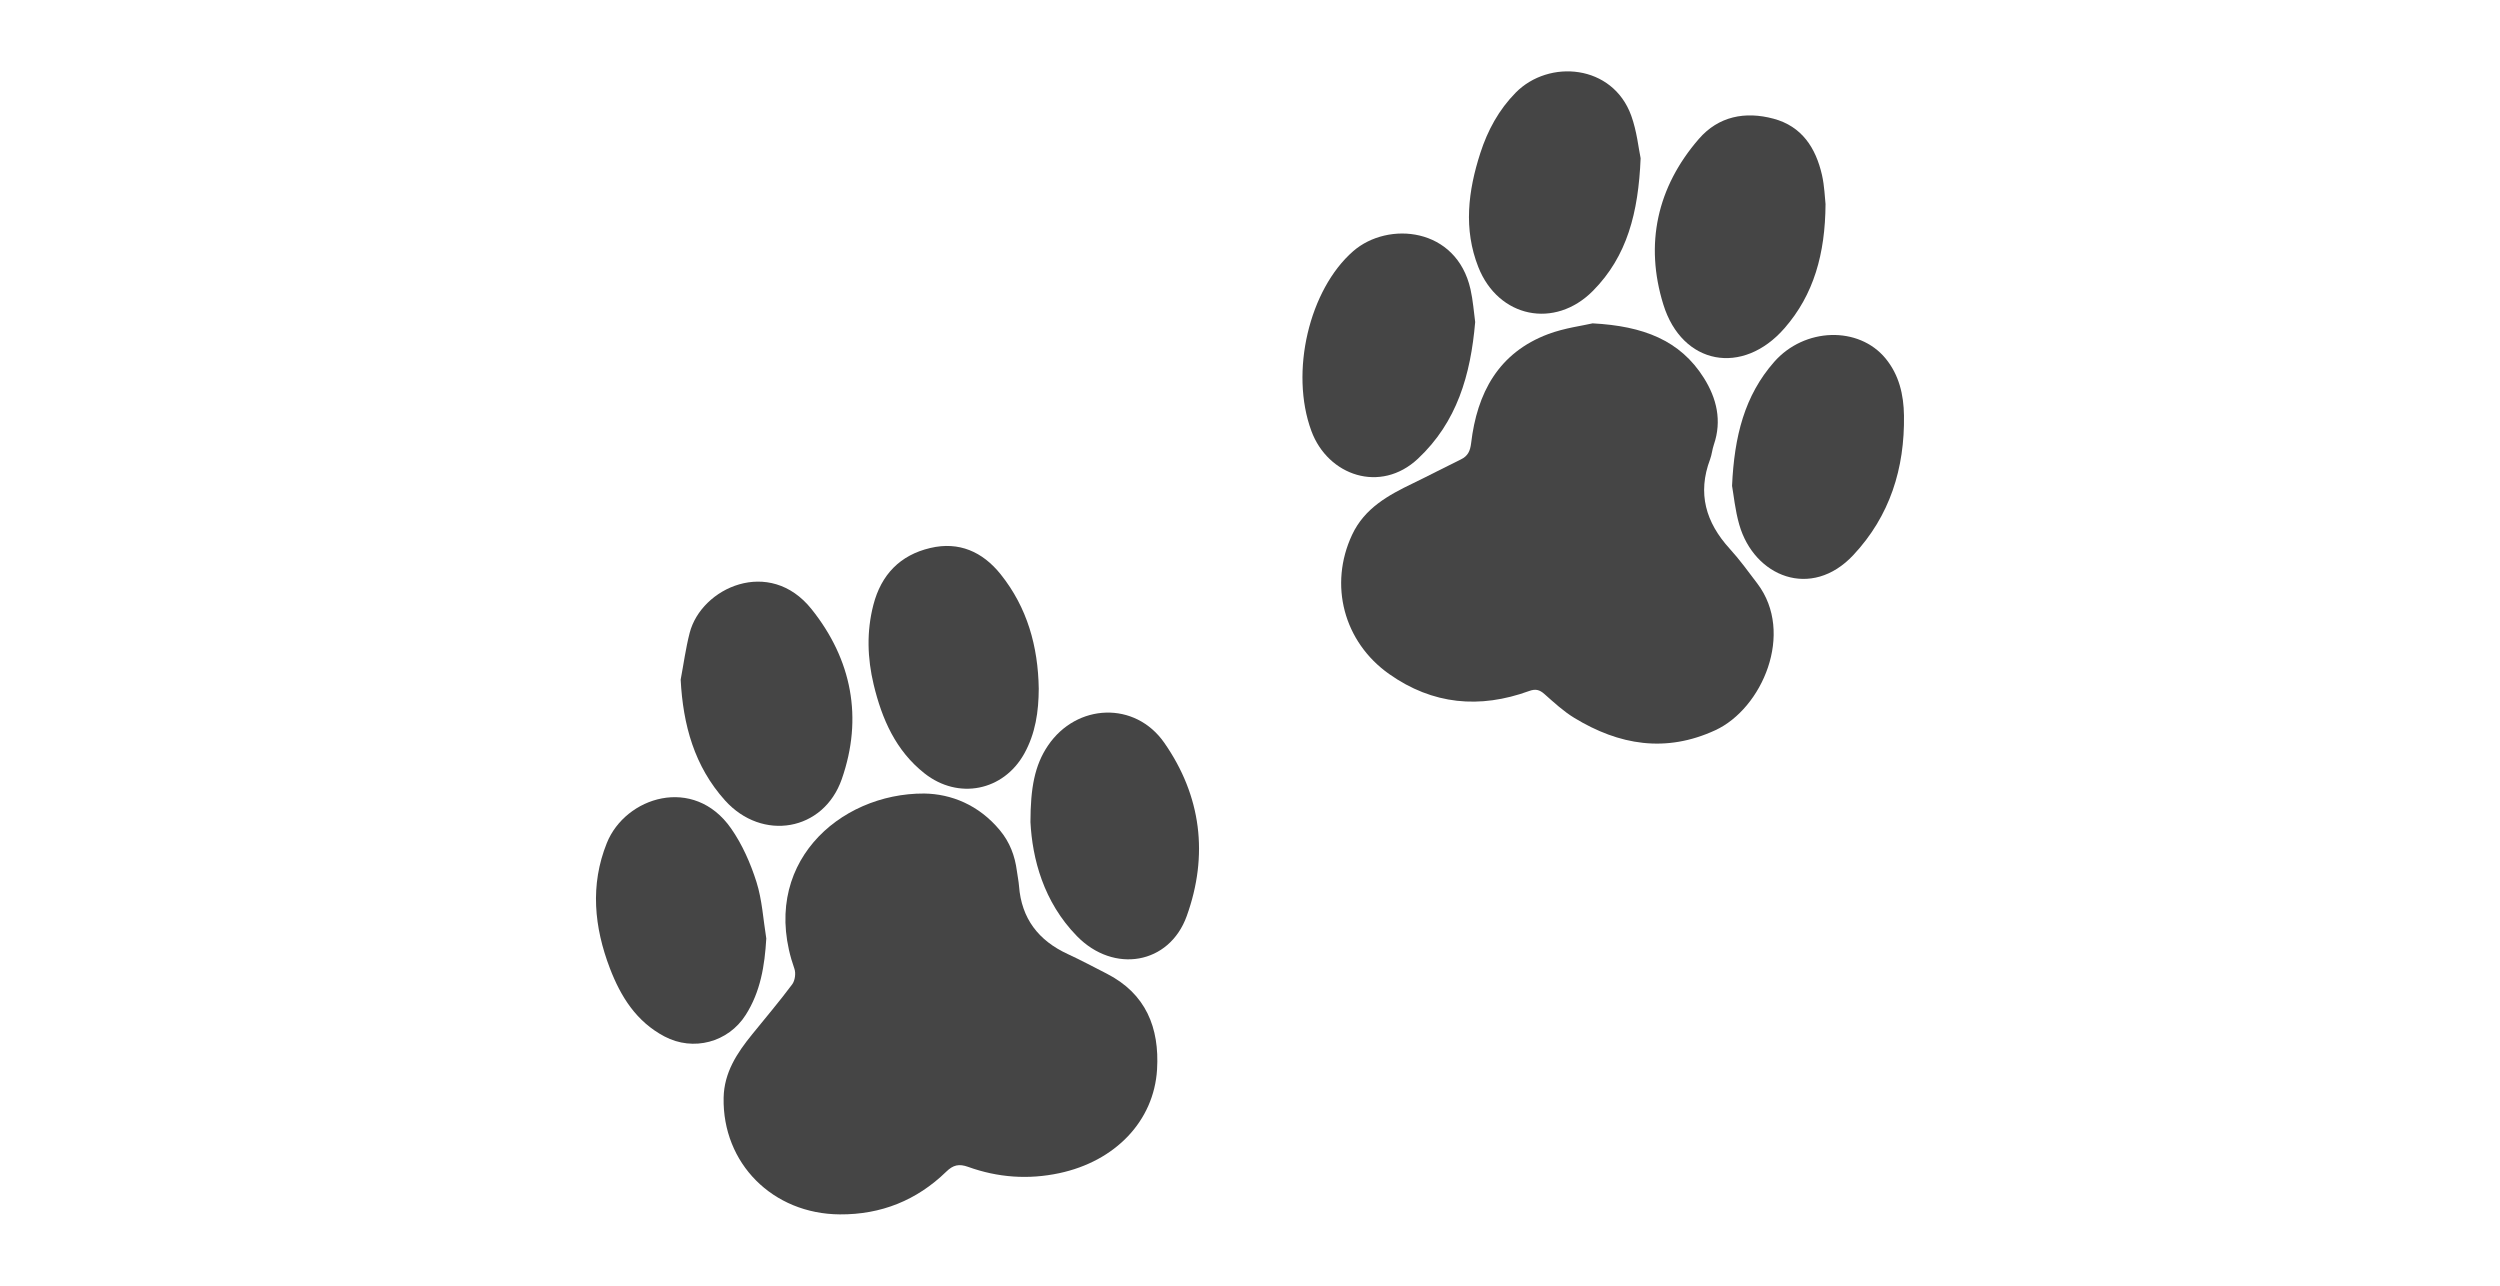 <?xml version="1.0" encoding="utf-8"?>
<!-- Generator: Adobe Illustrator 25.0.0, SVG Export Plug-In . SVG Version: 6.00 Build 0)  -->
<svg version="1.1" id="Capa_1" xmlns="http://www.w3.org/2000/svg" xmlns:xlink="http://www.w3.org/1999/xlink" x="0px" y="0px"
	 viewBox="0 0 560 288" style="enable-background:new 0 0 560 288;" xml:space="preserve">
<style type="text/css">
	.st0{fill:#454545;}
</style>
<g>
	<path class="st0" d="M356.75,72.43c11.34,0.61,19.6,3.77,24.93,12.25c2.86,4.56,4.06,9.55,2.23,14.91
		c-0.37,1.07-0.46,2.25-0.85,3.3c-2.88,7.63-0.96,14.13,4.37,20c2.24,2.46,4.21,5.17,6.22,7.83c8.4,11.09,1.07,28.01-9.42,32.85
		c-11.09,5.12-21.56,3.35-31.6-2.77c-2.41-1.47-4.54-3.44-6.66-5.32c-1.11-0.99-2-1.22-3.45-0.69c-11.06,4.02-21.6,3.07-31.34-3.8
		c-10.21-7.2-13.55-20.01-8.31-31.2c2.8-5.98,8.12-8.87,13.68-11.55c3.59-1.73,7.11-3.59,10.69-5.33c1.57-0.76,2.08-1.89,2.29-3.63
		c1.33-11.26,6.11-20.27,17.31-24.46C350.5,73.46,354.5,72.96,356.75,72.43z"/>
	<path class="st0" d="M207.03,177.75c5.99,0.09,12.2,2.5,16.96,8.25c2.21,2.67,3.35,5.71,3.79,9.09c0.15,1.13,0.39,2.25,0.48,3.38
		c0.55,7.29,4.36,12.21,10.9,15.23c2.95,1.36,5.82,2.9,8.72,4.38c8.82,4.5,11.86,12.15,11.3,21.48
		c-0.7,11.57-9.37,20.56-21.91,23.23c-6.95,1.48-13.77,0.98-20.4-1.41c-2.06-0.74-3.35-0.45-4.92,1.08
		c-6.6,6.42-14.6,9.62-23.81,9.56c-15.08-0.09-26.34-11.46-26.05-26.13c0.11-5.66,3-10.01,6.37-14.17
		c3.02-3.73,6.13-7.39,8.99-11.23c0.63-0.84,0.85-2.48,0.5-3.48C169.76,193.78,187.93,177.65,207.03,177.75z"/>
	<path class="st0" d="M330.44,72.14c-1.02,11.88-4.08,22.42-12.83,30.62c-8.36,7.83-20.15,3.82-23.86-6.22
		c-4.88-13.22-0.47-31.71,9.37-40.28c7.8-6.79,23.14-5.37,26.27,8.53C329.96,67.32,330.14,69.93,330.44,72.14z"/>
	<path class="st0" d="M171.65,210.22c-0.36,6.12-1.29,11.9-4.61,17.12c-3.91,6.16-11.75,8.23-18.19,4.83
		c-6.3-3.32-9.8-8.92-12.23-15.26c-3.53-9.24-4.47-18.67-0.69-28.07c4.16-10.35,19.47-15.22,27.82-3.29
		c2.51,3.59,4.37,7.81,5.7,12.01C170.73,201.61,170.96,205.99,171.65,210.22z"/>
	<path class="st0" d="M230.82,184.14c0.02-7.58,0.91-12.68,3.94-17.15c6.43-9.46,19.51-9.97,26.03-0.62
		c8.32,11.93,9.94,25.2,5.04,38.82c-3.9,10.85-16.33,12.95-24.58,4.52C233.71,202.01,231.24,192.29,230.82,184.14z"/>
	<path class="st0" d="M387.98,108.83c0.5-11.16,2.82-20.23,9.43-27.76c6.78-7.72,18.94-8.09,24.96-0.77
		c3.03,3.69,4.05,8.11,4.12,12.76c0.18,11.85-3.15,22.52-11.35,31.28c-9.4,10.04-22.2,4.86-25.55-6.83
		C388.66,114.26,388.34,110.84,387.98,108.83z"/>
	<path class="st0" d="M152.47,152.24c0.66-3.49,1.13-7.02,2.01-10.45c2.61-10.17,17.91-17.1,27.3-5.35
		c9.03,11.29,11.57,24.35,6.78,38.08c-4.09,11.71-17.84,14.02-26.16,4.77C155.54,171.65,153,162.4,152.47,152.24z"/>
	<path class="st0" d="M367.5,35.45c-0.5,12.18-3.02,21.96-10.67,29.69c-8.56,8.65-21.2,6.03-25.68-5.3
		c-3.37-8.52-2.29-17.09,0.44-25.55c1.64-5.08,4.13-9.68,7.93-13.54c7.42-7.53,21.7-6.36,25.87,5.14
		C366.67,29.42,367.04,33.28,367.5,35.45z"/>
	<path class="st0" d="M232.68,154.25c-0.02,5.11-0.72,10.03-3.26,14.59c-4.66,8.34-14.74,10.37-22.31,4.41
		c-6.48-5.1-9.56-12.21-11.41-19.91c-1.41-5.89-1.61-11.89-0.06-17.86c1.75-6.76,5.98-11.14,12.74-12.73
		c6.43-1.52,11.72,0.84,15.76,5.88C230.12,136.1,232.53,144.81,232.68,154.25z"/>
	<path class="st0" d="M408.92,45.71c-0.07,11.14-2.63,20.3-9.2,27.82c-9.35,10.72-22.92,8.26-27.13-5.31
		c-4.19-13.51-1.44-26.27,7.96-37.11c4.4-5.07,10.35-6.23,16.72-4.52c6.37,1.71,9.46,6.54,10.85,12.59
		C408.69,41.7,408.76,44.33,408.92,45.71z"/>
</g>
</svg>
